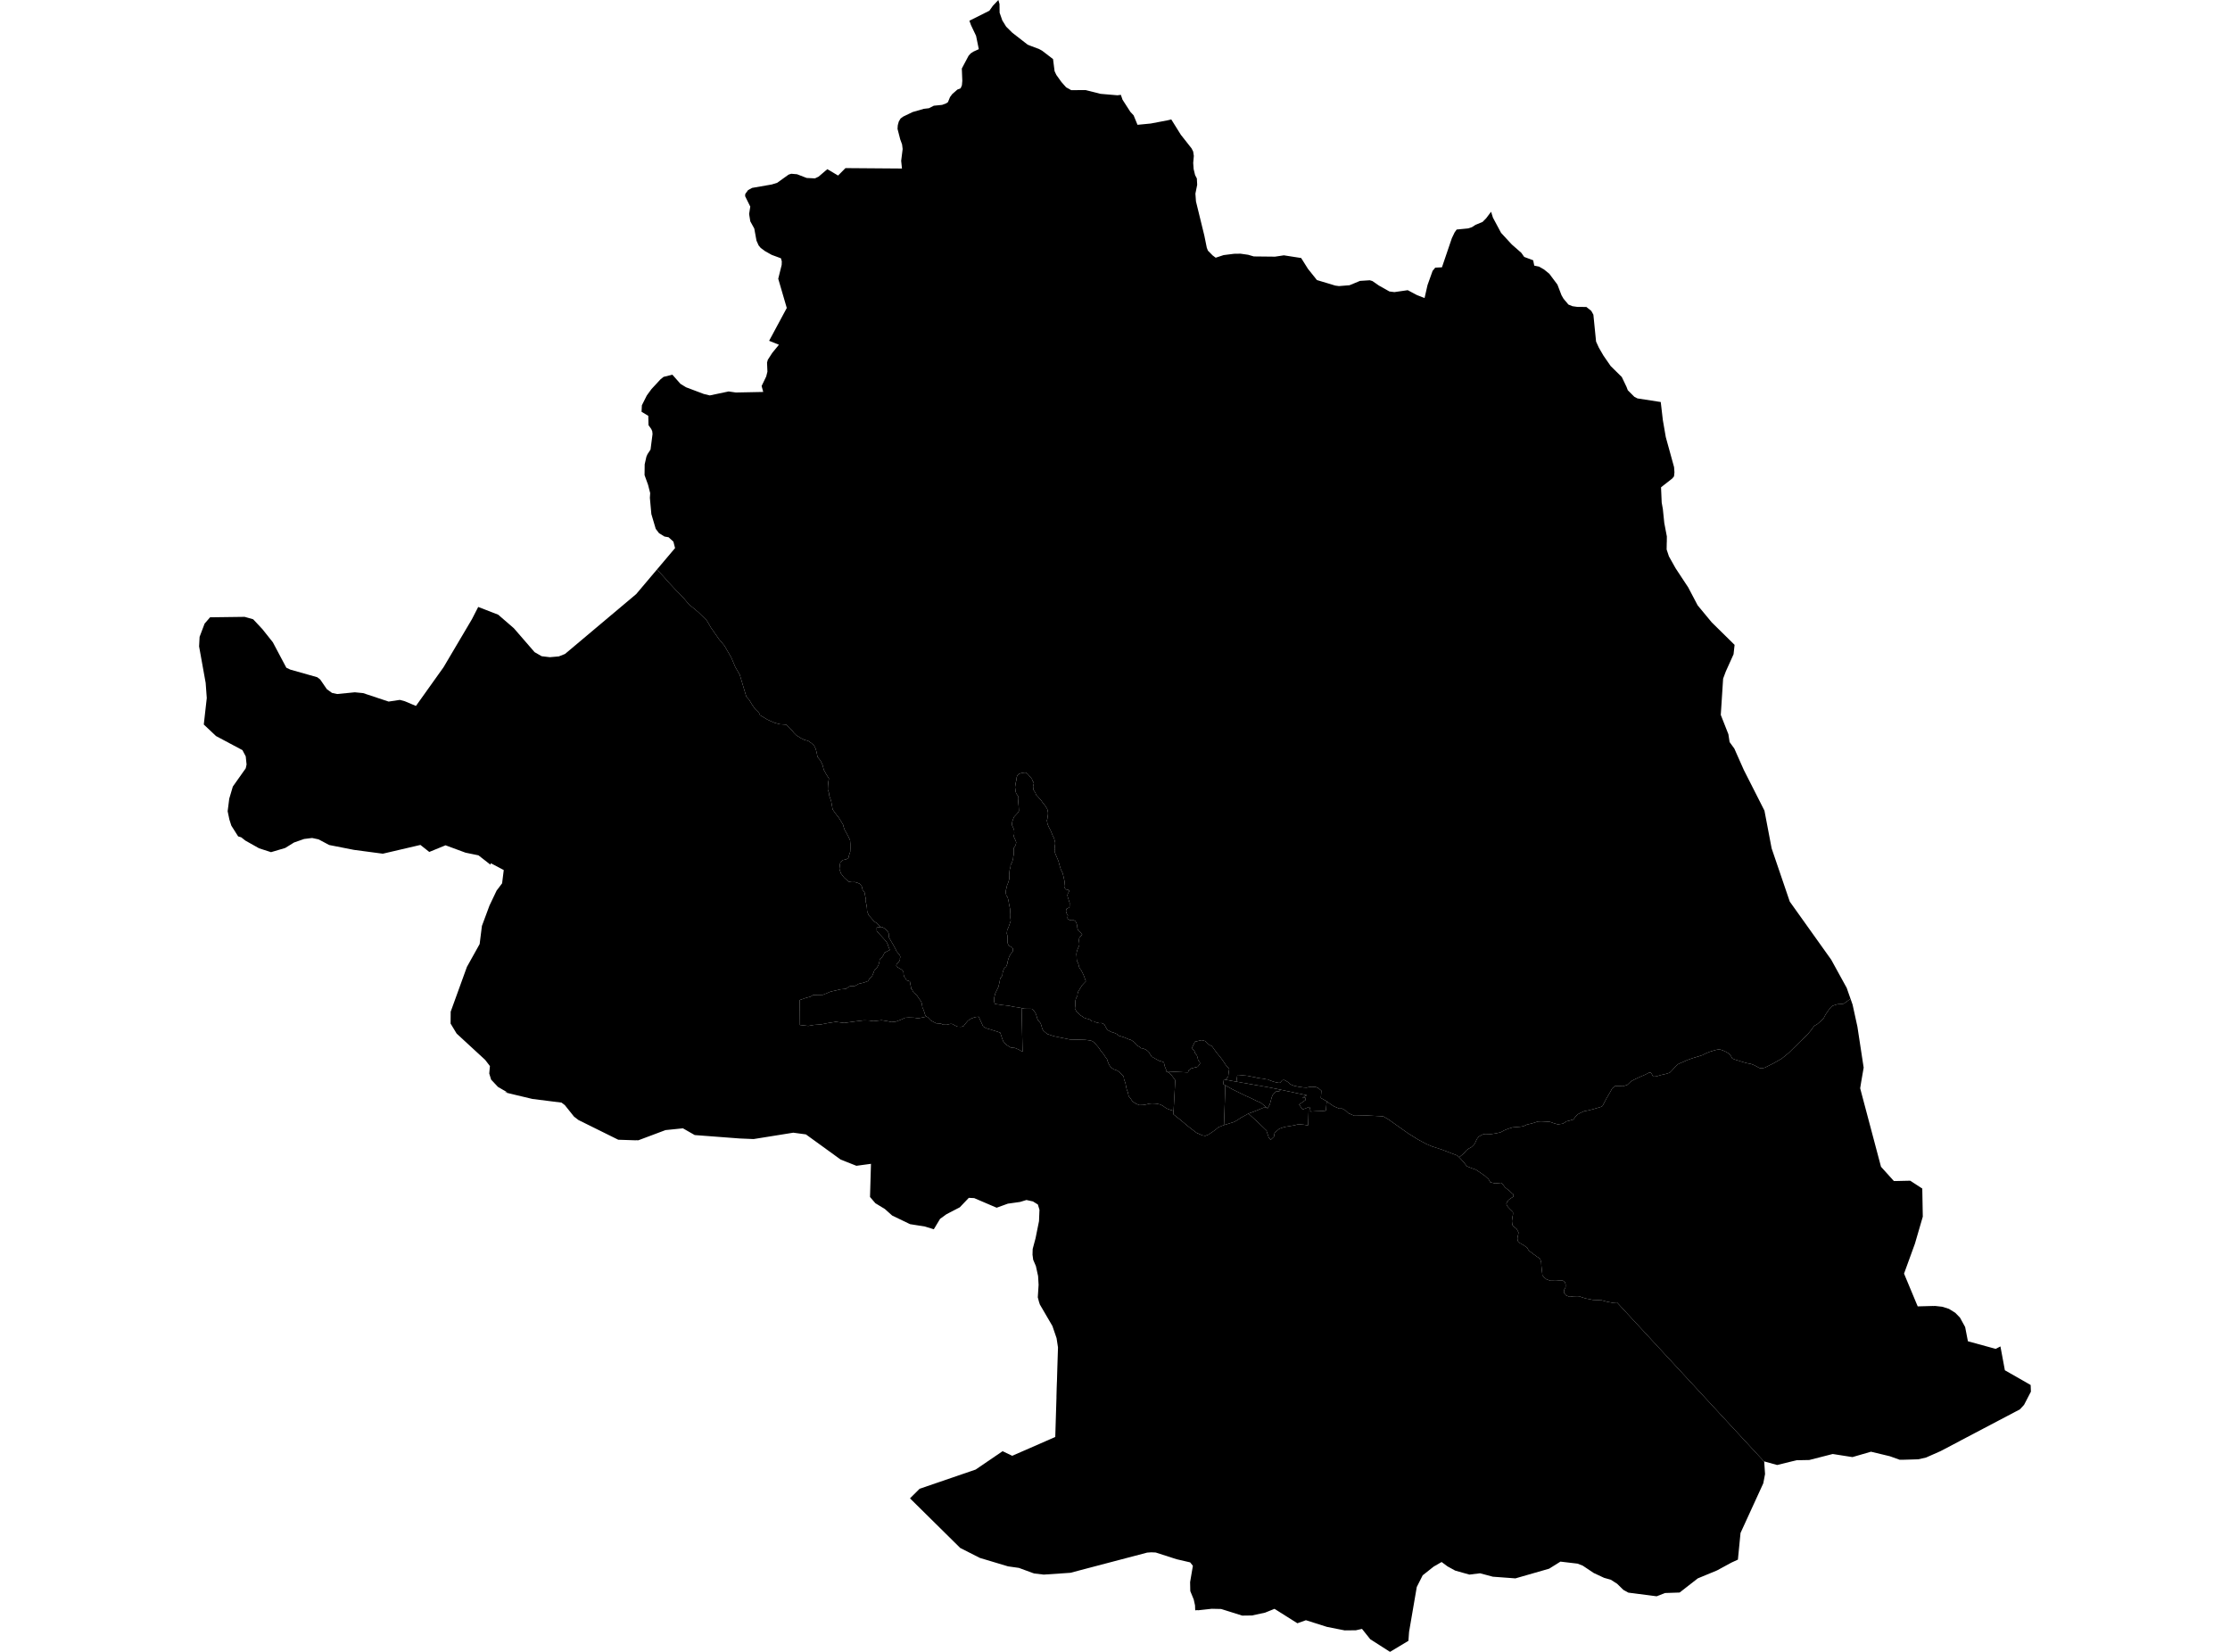 <?xml version='1.0'?>
<svg  baseProfile = 'tiny' width = '540' height = '400' stroke-linecap = 'round' stroke-linejoin = 'round' version='1.1' xmlns='http://www.w3.org/2000/svg'>
<path id='2420201001' title='2420201001'  d='M 299.398 261.927 299.63 260.28 302.092 260.507 304.558 261.017 305.291 261.135 305.9 261.194 306.678 261.367 307.047 261.372 307.456 261.595 308.458 261.954 309.226 262.141 309.791 262.227 310.018 262.132 310.273 261.845 310.501 261.568 311.01 261.517 311.797 261.968 312.057 262.186 312.33 262.468 312.776 262.71 313.449 262.951 314.596 263.178 315.679 263.324 316.402 263.365 317.153 263.183 317.699 263.228 318.504 263.169 319.209 263.465 319.978 264.106 319.846 265.872 321.262 266.677 321.066 268.943 320.206 269.039 318.618 269.093 317.389 269.166 317.376 269.121 317.339 269.011 317.226 268.488 317.089 268.029 315.419 268.666 314.587 267.455 316.134 266.368 316.156 265.886 316.043 265.808 315.378 265.917 315.824 265.563 316.457 265.217 313.786 264.657 310.118 263.874 307.356 263.319 302.829 262.528 299.398 261.927 Z' />
<path id='2420201002' title='2420201002'  d='M 296.818 261.458 298.456 261.763 299.398 261.927 302.829 262.528 307.356 263.319 310.118 263.874 309.8 264.234 308.894 264.339 308.185 265.162 307.952 265.704 307.711 266.618 307.466 267.474 306.947 268.397 306.724 268.211 305.341 267.041 304.34 266.618 302.956 265.927 301.641 265.353 298.411 263.761 296.705 262.814 296.204 262.491 296.363 261.376 296.818 261.458 Z' />
<path id='2420201003' title='2420201003'  d='M 282.536 259.429 287.659 259.684 287.868 259.156 288.437 258.737 289.074 258.564 289.998 258.328 290.375 257.877 290.607 257.495 290.453 257.054 290.262 256.899 290.102 256.603 289.998 256.044 289.798 255.525 289.424 255.102 289.201 254.415 288.564 253.882 289.06 252.877 289.343 252.258 290.976 251.871 291.818 252.09 292.614 252.918 293.46 253.309 294.621 254.924 295.412 255.875 296.086 256.772 296.85 257.914 297.656 258.833 297.519 259.734 297.419 260.626 296.818 261.458 296.363 261.376 296.204 262.491 296.705 262.814 296.673 264.352 296.391 272.433 295.067 272.938 294.593 273.361 293.651 274.062 292.587 274.758 291.854 275.049 291.153 274.927 289.77 274.326 288.009 272.984 286.217 271.491 284.142 269.821 284.187 268.998 284.597 261.577 283.819 260.535 283.141 259.784 282.317 259.415 282.536 259.429 Z' />
<path id='2420201004' title='2420201004'  d='M 296.705 262.814 298.411 263.761 301.641 265.353 302.956 265.927 304.34 266.618 305.341 267.041 306.724 268.211 305.923 268.229 305.022 268.607 303.985 269.039 302.315 269.653 300.563 270.618 299.321 271.428 298.679 271.723 297.665 272.046 297.059 272.238 296.391 272.433 296.673 264.352 296.705 262.814 Z' />
<path id='2420201005' title='2420201005'  d='M 247.381 244.1 246.458 243.927 245.557 243.813 244.255 243.535 242.713 243.372 240.929 243.099 240.738 242.584 240.716 241.715 240.775 241.492 241.007 240.555 241.334 239.877 241.767 238.976 242.058 237.739 242.212 236.888 242.449 236.592 242.713 236.242 242.749 236.014 242.759 235.709 242.9 235.154 243.095 234.626 243.282 234.353 243.646 234.085 243.755 233.78 243.946 233.33 244.014 232.82 244.16 232.292 244.41 231.587 244.811 230.9 245.047 230.65 245.288 230.276 245.293 230.049 245.279 229.717 245.111 229.457 244.861 229.298 244.41 229.052 244.192 228.816 244.046 228.534 243.982 228.147 243.973 227.615 243.987 227.255 243.973 226.8 243.91 226.413 243.796 226.081 243.832 225.726 243.896 225.217 244.224 224.516 244.533 223.62 244.756 222.942 244.651 222.173 244.674 221.436 244.624 220.721 244.592 220.107 244.328 218.828 244.219 218.137 244.019 217.354 243.851 217.067 243.678 216.831 243.568 216.321 243.559 215.784 243.65 215.252 243.791 214.902 243.828 214.469 243.937 214.219 244.155 213.691 244.274 213.286 244.415 212.754 244.369 211.762 244.51 210.556 244.706 209.924 244.688 209.696 244.802 209.269 245.043 208.868 245.211 208.336 245.329 207.935 245.366 207.453 245.457 207.048 245.493 206.639 245.457 206.234 245.484 205.365 245.939 204.668 246.085 203.959 245.853 203.367 245.448 202.489 245.589 202.034 245.602 201.602 245.57 200.965 245.334 200.396 245.024 199.722 245.125 198.963 245.379 198.235 245.57 197.78 246.016 197.311 246.54 196.742 246.731 196.387 246.667 195.209 246.581 194.331 246.503 193.343 246.544 192.811 246.089 192.147 245.962 191.773 245.866 191.15 245.798 190.64 245.875 190.081 245.975 189.462 246.139 188.82 246.18 188.283 246.339 187.783 246.713 187.428 247.113 187.269 247.595 187.146 248.214 187.078 248.442 187.087 248.933 187.496 249.233 187.847 249.42 188.106 249.72 188.425 249.879 188.629 250.011 189.025 250.225 189.344 250.353 189.685 250.257 190.049 250.162 190.413 250.202 190.923 250.303 191.35 250.703 191.924 250.912 192.497 251.185 192.756 251.672 193.311 252.136 193.83 252.482 194.349 252.864 194.786 253.292 195.418 253.56 195.85 253.665 196.137 253.783 196.788 253.765 197.325 253.665 197.83 253.624 198.28 253.501 198.667 253.67 199.577 253.984 200.291 254.407 201.097 254.693 201.793 254.953 202.453 255.221 202.912 255.349 203.394 255.499 203.936 255.512 204.414 255.381 205.06 255.476 205.515 255.349 206.047 255.526 206.67 255.735 207.157 256.309 208.513 256.536 209.396 256.864 210.479 257.342 211.48 257.565 212.417 257.81 213.555 257.687 214.679 258.006 215.352 258.534 215.452 258.898 215.575 258.829 215.971 258.593 216.358 258.465 216.776 258.588 217.313 258.693 217.573 258.793 217.941 258.87 218.196 259.025 218.655 259.011 219.047 258.998 219.529 258.848 219.802 258.593 219.907 258.247 220.093 258.12 220.657 258.352 221.326 258.593 221.645 258.493 222.145 258.538 222.487 259.089 222.842 259.653 222.86 260.072 222.846 260.458 223.11 260.722 223.683 260.845 224.252 260.886 224.703 260.986 225.044 261.145 225.362 261.5 225.681 261.746 225.917 262.069 226.322 261.696 226.664 261.341 227.128 261.268 227.747 261.337 228.283 261.373 228.793 261.223 229.212 261.073 229.544 260.859 230.049 260.7 230.69 260.654 231.114 260.7 231.509 260.713 232.015 260.75 232.551 260.854 232.838 261.068 233.211 261.218 233.725 261.241 233.921 261.346 234.262 261.582 234.667 261.855 235.013 262.037 235.386 262.092 235.5 262.251 235.814 262.406 236.16 262.511 236.415 262.943 237.62 262.401 238.189 262.01 238.617 261.637 239.222 261.118 240.055 260.923 240.692 260.909 241.101 260.536 241.82 260.399 242.375 260.386 242.93 260.363 243.604 260.286 244.186 260.7 244.987 261.323 245.565 261.692 245.897 262.119 246.147 262.46 246.42 263.157 246.68 263.443 246.716 263.88 246.875 264.39 247.303 264.886 247.317 265.318 247.535 265.691 247.635 266.242 247.772 266.651 247.726 267.115 247.858 267.456 248.104 267.648 248.518 268.034 249.205 268.094 249.237 268.262 249.446 268.608 249.633 269.095 249.883 269.24 249.947 269.472 249.983 269.904 250.142 270.505 250.424 270.646 250.606 270.905 250.788 272.148 251.166 273.185 251.607 273.963 251.867 274.705 252.39 275.042 252.836 275.378 253.2 275.924 253.482 276.265 253.814 276.702 253.855 277.421 254.142 277.935 254.51 278.304 254.902 278.413 255.143 278.691 255.561 278.882 255.889 279.428 256.171 279.86 256.417 280.374 256.699 280.747 256.885 281.357 257.049 281.817 257.24 282.076 258.287 282.536 259.429 282.317 259.415 283.141 259.784 283.819 260.535 284.597 261.577 284.187 268.998 283.295 268.72 282.599 268.461 282.144 268.183 281.571 267.756 280.911 267.442 280.069 267.264 279.66 267.223 278.9 267.201 278.227 267.269 277.64 267.424 276.757 267.574 275.879 267.601 275.073 267.255 274.241 266.727 273.74 265.949 273.399 265.558 273.267 265.23 273.112 264.493 272.871 263.902 272.689 263.16 272.539 262.336 272.166 261.24 272.098 260.607 271.87 260.421 271.556 260.089 271.219 259.757 270.846 259.452 270.532 259.238 270.3 259.142 269.722 258.947 269.035 258.487 268.731 258.064 268.453 257.559 268.235 257.022 268.075 256.49 267.629 255.889 267.352 255.439 266.983 254.961 266.56 254.478 266.201 253.878 265.891 253.487 265.382 252.913 265.077 252.522 264.563 252.153 264.185 251.999 263.516 251.889 262.82 251.808 261.327 251.757 259.112 251.717 257.601 251.407 255.217 250.92 253.611 250.388 253.497 250.27 253.269 250.115 252.614 249.537 252.368 249.064 252.159 248.263 251.968 247.762 251.718 247.462 251.322 247.007 251.135 246.507 250.976 245.915 250.762 245.351 250.398 244.782 249.834 244.295 249.192 244.277 248.109 244.273 247.381 244.1 Z' />
<path id='2420201006' title='2420201006'  d='M 310.118 263.874 313.786 264.657 316.457 265.217 315.824 265.563 315.378 265.917 316.043 265.808 316.156 265.886 316.134 266.368 314.587 267.455 315.419 268.666 317.089 268.029 317.226 268.488 317.339 269.011 317.376 269.121 316.875 269.125 316.816 271.014 316.761 272.16 316.73 272.515 316.347 272.447 315.628 272.338 314.891 272.278 314.218 272.292 313.331 272.511 312.02 272.733 311.083 272.888 310.264 273.152 309.754 273.352 309.317 273.725 308.667 274.285 308.48 275.286 307.684 276.014 307.22 275.459 307.133 275.127 306.688 273.889 306.788 273.857 305.159 272.274 302.315 269.653 303.985 269.039 305.022 268.607 305.923 268.229 306.724 268.211 306.947 268.397 307.466 267.474 307.711 266.618 307.952 265.704 308.185 265.162 308.894 264.339 309.8 264.234 310.118 263.874 Z' />
<path id='2420202001' title='2420202001'  d='M 213.247 224.484 212.3 224.598 212.314 225.458 212.787 225.999 213.729 227.009 214.593 227.974 214.939 228.593 215.121 229.171 215.462 230.035 214.184 230.69 213.92 231.291 213.538 231.851 213.037 232.242 212.933 232.975 212.705 233.739 212.364 234.299 211.736 234.931 211.513 235.577 211.208 236.301 210.535 237.015 210.193 237.575 209.165 237.948 207.937 238.239 207.031 238.74 206.417 238.799 205.894 238.785 205.561 238.935 204.856 239.445 203.514 239.568 202.49 239.818 201.18 240.105 199.25 240.901 197.462 240.924 196.812 240.987 196.27 241.338 195.082 241.665 193.649 242.152 193.704 248.136 193.704 248.204 195.729 248.431 197.116 248.186 198.741 248.076 200.538 247.722 202.09 247.485 202.294 247.417 204.397 247.703 207.331 247.303 209.206 247.08 210.462 247.116 211.472 247.271 212.368 247.176 213.469 247.048 214.803 247.253 215.854 247.489 216.991 247.362 218.183 246.912 219.171 246.452 219.981 246.402 220.026 246.397 221.364 246.438 222.333 246.593 224.376 246.174 224.449 246.22 224.59 246.275 224.69 246.352 225.427 247.13 226.678 247.785 227.825 247.863 228.353 248.126 229.213 248.154 230.123 247.935 230.573 247.949 231.383 248.386 231.911 248.609 232.812 248.636 233.353 248.45 233.695 247.967 234.377 247.162 235.173 246.652 235.965 246.347 236.502 246.238 236.998 246.215 237.303 246.884 237.767 247.885 238.072 248.554 238.8 248.991 239.778 249.269 241.525 249.819 242.217 250.069 242.59 251.234 242.931 252.153 243.687 253 244.733 253.65 245.798 253.769 246.69 254.164 247.618 254.692 247.381 244.1 248.109 244.273 249.192 244.277 249.834 244.295 250.398 244.782 250.762 245.351 250.976 245.915 251.135 246.507 251.322 247.007 251.718 247.462 251.968 247.762 252.159 248.263 252.368 249.064 252.614 249.537 253.269 250.115 253.497 250.27 253.611 250.388 255.217 250.92 257.601 251.407 259.112 251.717 261.327 251.757 262.82 251.808 263.516 251.889 264.185 251.999 264.563 252.153 265.077 252.522 265.382 252.913 265.891 253.487 266.201 253.878 266.56 254.478 266.983 254.961 267.352 255.439 267.629 255.889 268.075 256.49 268.235 257.022 268.453 257.559 268.731 258.064 269.035 258.487 269.722 258.947 270.3 259.142 270.532 259.238 270.846 259.452 271.219 259.757 271.556 260.089 271.87 260.421 272.098 260.607 272.166 261.24 272.539 262.336 272.689 263.16 272.871 263.902 273.112 264.493 273.267 265.23 273.399 265.558 273.74 265.949 274.241 266.727 275.073 267.255 275.879 267.601 276.757 267.574 277.64 267.424 278.227 267.269 278.9 267.201 279.66 267.223 280.069 267.264 280.911 267.442 281.571 267.756 282.144 268.183 282.599 268.461 283.295 268.72 284.187 268.998 284.142 269.821 286.217 271.491 288.009 272.984 289.77 274.326 291.153 274.927 291.854 275.049 292.587 274.758 293.651 274.062 294.593 273.361 295.067 272.938 296.391 272.433 297.059 272.238 297.665 272.046 298.679 271.723 299.321 271.428 300.563 270.618 302.315 269.653 305.159 272.274 306.788 273.857 306.688 273.889 307.133 275.127 307.22 275.459 307.684 276.014 308.48 275.286 308.667 274.285 309.317 273.725 309.754 273.352 310.264 273.152 311.083 272.888 312.02 272.733 313.331 272.511 314.218 272.292 314.891 272.278 315.628 272.338 316.347 272.447 316.73 272.515 316.761 272.16 316.816 271.014 316.875 269.125 317.376 269.121 317.389 269.166 318.618 269.093 320.206 269.039 321.066 268.943 321.262 266.677 322.135 267.328 323.018 267.906 324.296 268.447 324.97 268.434 325.693 268.798 326.521 269.567 327.977 270.181 330.921 270.117 333.856 270.267 334.957 270.326 336.195 271.05 340.995 274.449 343.389 275.946 345.454 277.042 346.719 277.584 349.058 278.344 352.885 279.809 353.331 280.237 353.622 280.519 354.409 281.388 355.214 282.416 356.357 282.871 357.421 283.249 358.6 284.05 359.551 284.714 360.47 285.56 360.879 286.284 362.026 286.561 362.945 286.484 363.5 286.425 363.982 286.889 364.433 287.508 364.842 287.835 365.511 288.359 366.071 288.905 366.48 289.232 366.49 289.76 365.816 290.188 365.329 290.543 364.929 291.07 364.77 291.498 364.924 291.962 365.197 292.308 365.661 292.804 366.057 293.177 366.312 293.423 366.38 293.669 366.362 294.101 366.221 294.842 366.121 295.68 366.176 296.258 366.258 296.672 366.603 297.09 367.259 297.568 367.532 298.082 367.691 298.355 367.677 298.687 367.618 299.024 367.513 299.429 367.45 299.838 367.486 300.271 367.573 300.539 368.037 301.012 368.956 301.522 369.493 301.9 369.843 302.177 370.093 302.664 370.439 303.014 370.862 303.315 371.258 303.642 371.681 303.92 372.1 304.248 372.596 304.552 372.969 304.875 373.206 305.654 373.251 306.523 373.342 307.414 373.456 308.334 373.488 308.789 373.856 309.257 374.443 309.758 375.412 310.126 376.777 310.149 377.569 310.099 378.456 310.104 378.971 310.508 379.121 311.064 379.098 311.737 378.77 312.329 378.698 313.047 379.253 313.694 380.104 314.03 381.091 313.894 381.905 313.876 382.456 313.894 382.884 314.076 383.976 314.422 385.714 314.767 387.843 314.863 389.172 315.218 390.414 315.45 391.542 315.368 427.12 353.853 427.202 353.876 427.411 356.947 426.983 359.186 421.473 371.207 420.836 377.664 419.28 378.378 415.776 380.28 411.122 382.205 406.726 385.631 403.173 385.749 401.171 386.541 400.725 386.486 394.314 385.658 393.103 384.989 391.583 383.501 390.059 382.528 388.444 382.077 385.928 380.903 383.266 379.124 382.024 378.637 377.869 378.146 377.769 378.205 375.13 379.857 366.958 382.205 366.494 382.168 361.503 381.8 358.409 380.971 357.99 381.021 355.81 381.29 355.638 381.24 352.371 380.316 350.514 379.297 349.09 378.241 348.753 378.437 347.174 379.347 344.508 381.458 343.075 384.293 341.209 395.159 341.054 397.325 336.595 400 336.309 399.818 331.809 396.938 329.811 394.435 329.306 394.549 328.323 394.772 325.634 394.799 325.625 394.799 321.353 393.957 316.229 392.333 315.942 392.438 314.163 393.07 313.949 392.938 308.626 389.58 308.262 389.726 306.333 390.504 303.175 391.186 300.804 391.218 300.791 391.214 297.469 390.172 295.699 389.617 293.447 389.567 293.315 389.58 290.02 389.94 290.016 389.881 289.424 389.944 289.379 388.738 289.065 387.319 288.232 385.29 288.187 383.11 288.86 379.156 288.196 378.328 284.902 377.563 279.856 375.939 278.777 375.894 277.785 375.962 259.193 380.853 252.746 381.29 252.55 381.267 250.444 381.021 250.025 380.88 246.731 379.666 244.087 379.292 237.267 377.245 232.521 374.838 226.519 368.909 220.358 362.826 222.679 360.51 236.256 355.855 242.531 351.578 242.781 351.405 245.102 352.52 249.411 350.645 255.535 347.96 255.74 341.181 255.826 338.401 255.822 338.223 255.876 336.194 255.922 334.842 255.945 334.424 256.036 331.225 256.195 326.279 255.849 324.027 254.844 321.092 251.809 315.891 251.604 315.268 251.304 314.149 251.499 311.123 251.376 309.002 250.844 306.582 250.189 305.057 250.025 303.815 250.066 302.441 250.758 299.857 251.599 295.693 251.709 292.945 251.322 291.671 250.125 290.925 249.424 290.775 248.56 290.579 247.004 291.052 244.055 291.466 241.343 292.449 241.075 292.335 235.911 290.124 234.6 290.06 234.568 290.092 232.416 292.349 229.181 294.028 227.643 295.143 226.123 297.668 225.623 297.513 223.957 296.999 220.372 296.43 216.036 294.342 214.275 292.763 211.982 291.366 211.354 290.643 210.849 290.051 210.676 289.851 210.744 287.471 210.908 281.82 210.521 281.875 210.307 281.902 207.386 282.298 207.24 282.243 203.564 280.787 195.151 274.695 192.107 274.281 191.815 274.326 182.492 275.823 182.046 275.805 179.121 275.682 168.228 274.854 165.37 273.22 164.856 273.275 161.152 273.653 154.568 276.123 154.031 276.105 153.972 276.128 149.713 275.987 140.081 271.218 138.998 270.386 136.768 267.596 135.972 266.996 128.933 266.113 122.258 264.521 122.854 264.511 120.584 263.196 118.927 261.436 118.472 259.948 118.636 258.155 117.489 256.653 110.578 250.283 109.113 247.858 109.135 244.978 113.067 234.13 116.147 228.602 116.698 224.211 118.536 219.265 120.251 215.661 121.585 213.896 121.985 210.684 118.85 209.023 118.786 209.31 118.768 209.382 118.431 209.123 115.865 207.121 112.73 206.475 107.884 204.687 107.598 204.805 103.953 206.297 103.753 206.143 101.805 204.6 101.337 204.709 92.705 206.721 92.341 206.675 85.721 205.797 79.714 204.618 77.144 203.253 75.588 202.921 75.187 202.967 73.636 203.158 71.197 204.013 69.072 205.333 65.632 206.352 65.354 206.261 62.743 205.419 59.416 203.549 58.415 202.757 57.669 202.53 56.022 199.936 55.544 198.448 55.126 196.437 55.512 193.402 56.382 190.463 59.507 186.045 59.708 185.121 59.507 183.16 58.711 181.645 52.314 178.237 49.347 175.439 50.071 169.027 49.802 165.365 48.21 156.524 48.332 154.217 49.547 151.004 50.871 149.48 59.244 149.371 61.305 149.958 63.543 152.351 64.376 153.398 66.069 155.527 69.336 161.688 70.305 162.148 76.816 163.986 77.53 164.532 79.15 166.889 80.397 167.79 81.653 168.058 85.916 167.64 87.923 167.835 94.106 169.887 96.823 169.478 98.024 169.805 100.722 170.943 107.406 161.57 114.282 149.935 115.801 146.973 120.634 148.843 124.428 152.124 129.456 157.921 131.163 158.903 133.151 159.14 135.321 158.949 136.823 158.353 154.059 143.856 158.604 138.473 159.082 137.909 160.747 139.688 162.103 141.226 163.719 142.946 165.42 144.671 166.772 146.3 169.083 148.22 171.126 150.217 172.123 151.924 174.056 154.713 175.408 156.337 177.073 159.204 178.056 161.524 179.139 163.403 180.727 168.691 181.446 169.505 182.115 170.629 182.87 171.707 183.766 172.572 184.053 173.195 185.086 173.8 185.859 174.265 186.81 174.688 187.547 175.02 188.853 175.37 190.35 175.47 191.256 176.303 191.765 176.845 192.271 177.477 192.867 178.068 193.986 178.765 194.718 179.138 195.674 179.388 196.493 179.943 197.13 180.535 197.544 181.381 197.776 182.314 197.967 183.287 198.682 184.188 199.178 185.217 199.492 186.413 200.028 187.401 200.72 188.497 200.556 189.548 200.488 190.386 200.461 191.218 200.702 191.887 200.847 192.815 201.252 193.926 201.439 194.945 201.626 196.005 202.258 196.906 203.141 198.034 204.164 199.713 204.278 200.205 204.519 200.915 205.02 201.811 205.434 202.571 205.843 203.463 205.907 204.3 205.916 205.355 205.889 206.238 205.552 207.239 205.448 207.762 204.911 208.099 204.16 208.249 203.487 208.8 203.382 209.414 203.264 210.42 203.623 211.489 204.424 212.526 205.257 213.277 205.511 213.505 206.253 213.614 206.999 213.596 207.695 213.791 208.296 214.078 208.715 214.706 208.869 215.457 209.333 216.044 209.52 217.017 209.675 217.768 209.656 218.387 209.807 219.092 209.92 219.757 209.98 220.685 210.384 221.663 210.767 222.073 211.654 223.11 212.3 223.529 213.247 224.484 Z' />
<path id='2420202002' title='2420202002'  d='M 491.79 336.986 490.13 340.184 489.124 341.276 475.051 348.679 472.471 350.049 469.891 351.4 466.392 352.943 464.513 353.37 462.365 353.434 460.618 353.484 460.581 353.471 460.022 353.484 457.619 352.624 453.388 351.61 453.069 351.532 449.925 352.442 448.783 352.774 448.569 352.834 447.577 352.679 444.155 352.142 443.796 352.087 438.117 353.539 435.032 353.598 431.502 354.463 430.655 354.672 430.332 354.749 427.297 353.903 427.202 353.876 427.12 353.853 391.542 315.368 390.414 315.45 389.172 315.218 387.843 314.863 385.714 314.767 383.976 314.422 382.884 314.076 382.456 313.894 381.905 313.876 381.091 313.894 380.104 314.03 379.253 313.694 378.698 313.047 378.77 312.329 379.098 311.737 379.121 311.064 378.971 310.508 378.456 310.104 377.569 310.099 376.777 310.149 375.412 310.126 374.443 309.758 373.856 309.257 373.488 308.789 373.456 308.334 373.342 307.414 373.251 306.523 373.206 305.654 372.969 304.875 372.596 304.552 372.1 304.248 371.681 303.92 371.258 303.642 370.862 303.315 370.439 303.014 370.093 302.664 369.843 302.177 369.493 301.9 368.956 301.522 368.037 301.012 367.573 300.539 367.486 300.271 367.45 299.838 367.513 299.429 367.618 299.024 367.677 298.687 367.691 298.355 367.532 298.082 367.259 297.568 366.603 297.09 366.258 296.672 366.176 296.258 366.121 295.68 366.221 294.842 366.362 294.101 366.38 293.669 366.312 293.423 366.057 293.177 365.661 292.804 365.197 292.308 364.924 291.962 364.77 291.498 364.929 291.07 365.329 290.543 365.816 290.188 366.49 289.76 366.48 289.232 366.071 288.905 365.511 288.359 364.842 287.835 364.433 287.508 363.982 286.889 363.5 286.425 362.945 286.484 362.026 286.561 360.879 286.284 360.47 285.56 359.551 284.714 358.6 284.05 357.421 283.249 356.357 282.871 355.214 282.416 354.409 281.388 353.622 280.519 353.331 280.237 354.496 279.277 355.151 278.498 355.638 278.144 356.275 277.793 356.83 277.293 357.194 276.806 357.403 276.292 357.703 275.714 358.086 275.227 358.595 274.94 358.968 274.736 359.619 274.585 361.048 274.631 362.417 274.412 363.373 274.185 364.296 273.694 365.261 273.311 366.267 272.997 367.222 272.92 368.109 272.843 368.892 272.715 369.725 272.329 371.012 272.024 372.409 271.569 373.233 271.532 374.548 271.596 375.349 271.664 376.14 271.951 376.805 272.147 377.232 272.269 378.47 272.092 379.33 271.532 380.267 271.305 380.595 271.164 380.986 271.109 381.441 270.477 381.955 269.885 382.815 269.435 383.625 269.071 384.54 268.902 385.696 268.616 386.833 268.283 387.725 268.01 388.057 267.806 389.026 265.949 389.804 264.625 390.4 263.56 391.024 263.019 391.847 262.96 393.012 263.037 394.04 262.71 394.832 261.968 395.224 261.69 396.525 261.031 398.372 260.234 399.378 259.702 399.714 259.738 399.974 260.061 400.183 260.475 400.356 260.708 401.034 260.662 402.144 260.334 403.345 260.061 404.324 259.752 404.952 259.12 405.625 258.373 406.298 257.718 407.008 257.381 407.714 257.09 408.542 256.703 409.825 256.253 411.622 255.702 412.177 255.53 413.101 255.065 414.043 254.679 414.885 254.419 415.631 254.219 416.318 254.087 417.105 254.324 418.02 254.733 418.634 255.115 419.107 255.643 419.466 256.303 420.104 256.571 420.927 256.826 422.26 257.231 423.125 257.468 423.989 257.627 424.758 257.918 425.541 258.328 426.041 258.61 426.665 258.705 427.388 258.519 429.413 257.504 431.456 256.335 433.13 254.965 434.582 253.546 435.911 252.222 437.635 250.565 438.582 249.437 439.296 248.436 440.069 247.985 440.77 247.38 441.63 246.516 442.04 245.71 442.495 245.023 442.831 244.559 443.232 244.022 443.623 243.636 444.005 243.476 444.506 243.303 445.02 243.167 445.666 243.13 446.18 243.09 446.485 243.026 448.114 241.861 448.605 243.258 449.779 248.618 451.29 258.528 450.671 262.109 450.448 263.524 450.912 265.294 454.443 278.589 455.49 282.534 458.343 285.692 458.611 285.988 459.198 285.974 459.207 285.983 462.561 285.906 465.486 287.808 465.609 294.615 463.703 301.158 461.068 308.406 463.903 315.209 464.381 316.342 464.968 316.324 468.016 316.242 468.112 316.251 468.612 316.237 468.899 316.269 470.319 316.428 471.943 316.942 473.481 317.898 474.614 319.063 475.865 321.338 476.288 323.517 476.534 324.787 482.881 326.525 483.268 326.63 483.869 326.316 484.114 326.188 484.41 326.033 485.484 331.808 486.703 332.504 491.727 335.379 491.79 336.986 Z' />
<path id='2420203001' title='2420203001'  d='M 332.387 68.092 333.906 69.148 336.459 70.581 337.656 70.731 340.886 70.267 343.111 71.45 344.963 72.174 345.673 69.043 346.906 65.594 347.547 64.812 349.172 64.73 351.57 57.673 352.23 56.294 352.735 55.58 355.483 55.311 356.42 55.015 357.307 54.442 359.005 53.741 359.883 52.85 361.07 51.271 361.521 52.708 363.491 56.389 366.076 59.192 368.396 61.226 369.088 62.214 371.258 63.024 371.527 64.325 372.687 64.561 373.884 65.249 375.171 66.291 377.137 68.92 378.129 71.505 378.616 72.342 379.799 73.748 380.768 74.144 381.983 74.317 384.144 74.331 385.332 75.282 385.841 76.196 386.492 82.712 387.161 84.177 388.285 86.12 390.027 88.636 392.726 91.298 393.872 93.696 394.177 94.501 395.765 96.089 396.516 96.476 402.153 97.35 402.167 97.459 402.663 101.727 403.377 105.854 403.882 107.683 405.379 113.111 405.47 114.381 405.366 115.359 404.933 115.873 402.799 117.547 402.222 118.007 402.385 121.715 402.663 123.258 403.013 126.661 403.191 127.585 403.3 128.163 403.632 129.896 403.623 131.23 403.609 131.348 403.578 133.059 404.137 134.729 405.752 137.609 408.806 142.241 411.09 146.582 414.498 150.704 419.667 155.791 420.035 156.151 419.785 158.426 419.771 158.462 417.906 162.594 417.26 164.327 416.691 173.113 418.534 177.791 418.825 179.688 419.976 181.272 420.713 182.942 422.274 186.45 427.265 196.292 429.004 205.424 433.399 218.323 443.436 232.397 446.781 238.485 447.181 239.204 447.582 240.359 448.114 241.861 446.485 243.026 446.18 243.09 445.666 243.13 445.02 243.167 444.506 243.303 444.005 243.476 443.623 243.636 443.232 244.022 442.831 244.559 442.495 245.023 442.04 245.71 441.63 246.516 440.77 247.38 440.069 247.985 439.296 248.436 438.582 249.437 437.635 250.565 435.911 252.222 434.582 253.546 433.13 254.965 431.456 256.335 429.413 257.504 427.388 258.519 426.665 258.705 426.041 258.61 425.541 258.328 424.758 257.918 423.989 257.627 423.125 257.468 422.26 257.231 420.927 256.826 420.104 256.571 419.466 256.303 419.107 255.643 418.634 255.115 418.02 254.733 417.105 254.324 416.318 254.087 415.631 254.219 414.885 254.419 414.043 254.679 413.101 255.065 412.177 255.53 411.622 255.702 409.825 256.253 408.542 256.703 407.714 257.09 407.008 257.381 406.298 257.718 405.625 258.373 404.952 259.12 404.324 259.752 403.345 260.061 402.144 260.334 401.034 260.662 400.356 260.708 400.183 260.475 399.974 260.061 399.714 259.738 399.378 259.702 398.372 260.234 396.525 261.031 395.224 261.69 394.832 261.968 394.04 262.71 393.012 263.037 391.847 262.96 391.024 263.019 390.4 263.56 389.804 264.625 389.026 265.949 388.057 267.806 387.725 268.01 386.833 268.283 385.696 268.616 384.54 268.902 383.625 269.071 382.815 269.435 381.955 269.885 381.441 270.477 380.986 271.109 380.595 271.164 380.267 271.305 379.33 271.532 378.47 272.092 377.232 272.269 376.805 272.147 376.14 271.951 375.349 271.664 374.548 271.596 373.233 271.532 372.409 271.569 371.012 272.024 369.725 272.329 368.892 272.715 368.109 272.843 367.222 272.92 366.267 272.997 365.261 273.311 364.296 273.694 363.373 274.185 362.417 274.412 361.048 274.631 359.619 274.585 358.968 274.736 358.595 274.94 358.086 275.227 357.703 275.714 357.403 276.292 357.194 276.806 356.83 277.293 356.275 277.793 355.638 278.144 355.151 278.498 354.496 279.277 353.331 280.237 352.885 279.809 349.058 278.344 346.719 277.584 345.454 277.042 343.389 275.946 340.995 274.449 336.195 271.05 334.957 270.326 333.856 270.267 330.921 270.117 327.977 270.181 326.521 269.567 325.693 268.798 324.97 268.434 324.296 268.447 323.018 267.906 322.135 267.328 321.262 266.677 319.846 265.872 319.978 264.106 319.209 263.465 318.504 263.169 317.699 263.228 317.153 263.183 316.402 263.365 315.679 263.324 314.596 263.178 313.449 262.951 312.776 262.71 312.33 262.468 312.057 262.186 311.797 261.968 311.01 261.517 310.501 261.568 310.273 261.845 310.018 262.132 309.791 262.227 309.226 262.141 308.458 261.954 307.456 261.595 307.047 261.372 306.678 261.367 305.9 261.194 305.291 261.135 304.558 261.017 302.092 260.507 299.63 260.28 299.398 261.927 298.456 261.763 296.818 261.458 297.419 260.626 297.519 259.734 297.656 258.833 296.85 257.914 296.086 256.772 295.412 255.875 294.621 254.924 293.46 253.309 292.614 252.918 291.818 252.09 290.976 251.871 289.343 252.258 289.06 252.877 288.564 253.882 289.201 254.415 289.424 255.102 289.798 255.525 289.998 256.044 290.102 256.603 290.262 256.899 290.453 257.054 290.607 257.495 290.375 257.877 289.998 258.328 289.074 258.564 288.437 258.737 287.868 259.156 287.659 259.684 282.536 259.429 282.076 258.287 281.817 257.24 281.357 257.049 280.747 256.885 280.374 256.699 279.86 256.417 279.428 256.171 278.882 255.889 278.691 255.561 278.413 255.143 278.304 254.902 277.935 254.51 277.421 254.142 276.702 253.855 276.265 253.814 275.924 253.482 275.378 253.2 275.042 252.836 274.705 252.39 273.963 251.867 273.185 251.607 272.148 251.166 270.905 250.788 270.646 250.606 270.505 250.424 269.904 250.142 269.472 249.983 269.24 249.947 269.095 249.883 268.608 249.633 268.262 249.446 268.094 249.237 268.034 249.205 267.648 248.518 267.456 248.104 267.115 247.858 266.651 247.726 266.242 247.772 265.691 247.635 265.318 247.535 264.886 247.317 264.39 247.303 263.88 246.875 263.443 246.716 263.157 246.68 262.46 246.42 262.119 246.147 261.692 245.897 261.323 245.565 260.7 244.987 260.286 244.186 260.363 243.604 260.386 242.93 260.399 242.375 260.536 241.82 260.909 241.101 260.923 240.692 261.118 240.055 261.637 239.222 262.01 238.617 262.401 238.189 262.943 237.62 262.511 236.415 262.406 236.16 262.251 235.814 262.092 235.5 262.037 235.386 261.855 235.013 261.582 234.667 261.346 234.262 261.241 233.921 261.218 233.725 261.068 233.211 260.854 232.838 260.75 232.551 260.713 232.015 260.7 231.509 260.654 231.114 260.7 230.69 260.859 230.049 261.073 229.544 261.223 229.212 261.373 228.793 261.337 228.283 261.268 227.747 261.341 227.128 261.696 226.664 262.069 226.322 261.746 225.917 261.5 225.681 261.145 225.362 260.986 225.044 260.886 224.703 260.845 224.252 260.722 223.683 260.458 223.11 260.072 222.846 259.653 222.86 259.089 222.842 258.538 222.487 258.493 222.145 258.593 221.645 258.352 221.326 258.12 220.657 258.247 220.093 258.593 219.907 258.848 219.802 258.998 219.529 259.011 219.047 259.025 218.655 258.87 218.196 258.793 217.941 258.693 217.573 258.588 217.313 258.465 216.776 258.593 216.358 258.829 215.971 258.898 215.575 258.534 215.452 258.006 215.352 257.687 214.679 257.81 213.555 257.565 212.417 257.342 211.48 256.864 210.479 256.536 209.396 256.309 208.513 255.735 207.157 255.526 206.67 255.349 206.047 255.476 205.515 255.381 205.06 255.512 204.414 255.499 203.936 255.349 203.394 255.221 202.912 254.953 202.453 254.693 201.793 254.407 201.097 253.984 200.291 253.67 199.577 253.501 198.667 253.624 198.28 253.665 197.83 253.765 197.325 253.783 196.788 253.665 196.137 253.56 195.85 253.292 195.418 252.864 194.786 252.482 194.349 252.136 193.83 251.672 193.311 251.185 192.756 250.912 192.497 250.703 191.924 250.303 191.35 250.202 190.923 250.162 190.413 250.257 190.049 250.353 189.685 250.225 189.344 250.011 189.025 249.879 188.629 249.72 188.425 249.42 188.106 249.233 187.847 248.933 187.496 248.442 187.087 248.214 187.078 247.595 187.146 247.113 187.269 246.713 187.428 246.339 187.783 246.18 188.283 246.139 188.82 245.975 189.462 245.875 190.081 245.798 190.64 245.866 191.15 245.962 191.773 246.089 192.147 246.544 192.811 246.503 193.343 246.581 194.331 246.667 195.209 246.731 196.387 246.54 196.742 246.016 197.311 245.57 197.78 245.379 198.235 245.125 198.963 245.024 199.722 245.334 200.396 245.57 200.965 245.602 201.602 245.589 202.034 245.448 202.489 245.853 203.367 246.085 203.959 245.939 204.668 245.484 205.365 245.457 206.234 245.493 206.639 245.457 207.048 245.366 207.453 245.329 207.935 245.211 208.336 245.043 208.868 244.802 209.269 244.688 209.696 244.706 209.924 244.51 210.556 244.369 211.762 244.415 212.754 244.274 213.286 244.155 213.691 243.937 214.219 243.828 214.469 243.791 214.902 243.65 215.252 243.559 215.784 243.568 216.321 243.678 216.831 243.851 217.067 244.019 217.354 244.219 218.137 244.328 218.828 244.592 220.107 244.624 220.721 244.674 221.436 244.651 222.173 244.756 222.942 244.533 223.62 244.224 224.516 243.896 225.217 243.832 225.726 243.796 226.081 243.91 226.413 243.973 226.8 243.987 227.255 243.973 227.615 243.982 228.147 244.046 228.534 244.192 228.816 244.41 229.052 244.861 229.298 245.111 229.457 245.279 229.717 245.293 230.049 245.288 230.276 245.047 230.65 244.811 230.9 244.41 231.587 244.16 232.292 244.014 232.82 243.946 233.33 243.755 233.78 243.646 234.085 243.282 234.353 243.095 234.626 242.9 235.154 242.759 235.709 242.749 236.014 242.713 236.242 242.449 236.592 242.212 236.888 242.058 237.739 241.767 238.976 241.334 239.877 241.007 240.555 240.775 241.492 240.716 241.715 240.738 242.584 240.929 243.099 242.713 243.372 244.255 243.535 245.557 243.813 246.458 243.927 247.381 244.1 247.618 254.692 246.69 254.164 245.798 253.769 244.733 253.65 243.687 253 242.931 252.153 242.59 251.234 242.217 250.069 241.525 249.819 239.778 249.269 238.8 248.991 238.072 248.554 237.767 247.885 237.303 246.884 236.998 246.215 236.502 246.238 235.965 246.347 235.173 246.652 234.377 247.162 233.695 247.967 233.353 248.45 232.812 248.636 231.911 248.609 231.383 248.386 230.573 247.949 230.123 247.935 229.213 248.154 228.353 248.126 227.825 247.863 226.678 247.785 225.427 247.13 224.69 246.352 224.59 246.275 224.449 246.22 224.376 246.174 224.185 246.047 224.012 245.71 223.826 245.087 223.634 244.546 223.366 243.94 223.298 243.485 223.229 243.049 223.079 242.594 222.888 242.257 222.57 241.852 221.992 240.956 221.719 240.723 221.255 240.355 221.045 240.064 220.963 239.768 220.663 239.49 220.618 239.149 220.54 238.749 220.449 238.353 220.386 238.012 220.336 237.67 219.976 237.493 219.535 237.393 219.394 237.152 219.157 236.742 219.011 236.619 218.93 236.424 218.852 236.142 218.798 235.919 218.793 235.682 218.798 235.532 218.743 235.309 218.588 235.068 218.32 234.795 217.915 234.544 217.478 234.299 217.119 234.067 217.023 233.753 217.105 233.534 217.228 233.33 217.533 233.057 217.792 232.683 217.938 232.347 217.915 232.065 218.015 231.755 217.938 231.428 217.71 231.068 217.396 230.718 217.1 230.354 216.823 229.753 216.309 228.802 216.027 228.32 215.763 227.883 215.467 227.355 215.226 226.973 215.239 226.545 215.267 226.377 215.308 226.322 215.062 225.717 214.734 225.271 214.402 225.012 214.188 224.816 213.761 224.557 213.41 224.461 213.247 224.484 212.3 223.529 211.654 223.11 210.767 222.073 210.384 221.663 209.98 220.685 209.92 219.757 209.807 219.092 209.656 218.387 209.675 217.768 209.52 217.017 209.333 216.044 208.869 215.457 208.715 214.706 208.296 214.078 207.695 213.791 206.999 213.596 206.253 213.614 205.511 213.505 205.257 213.277 204.424 212.526 203.623 211.489 203.264 210.42 203.382 209.414 203.487 208.8 204.16 208.249 204.911 208.099 205.448 207.762 205.552 207.239 205.889 206.238 205.916 205.355 205.907 204.3 205.843 203.463 205.434 202.571 205.02 201.811 204.519 200.915 204.278 200.205 204.164 199.713 203.141 198.034 202.258 196.906 201.626 196.005 201.439 194.945 201.252 193.926 200.847 192.815 200.702 191.887 200.461 191.218 200.488 190.386 200.556 189.548 200.72 188.497 200.028 187.401 199.492 186.413 199.178 185.217 198.682 184.188 197.967 183.287 197.776 182.314 197.544 181.381 197.13 180.535 196.493 179.943 195.674 179.388 194.718 179.138 193.986 178.765 192.867 178.068 192.271 177.477 191.765 176.845 191.256 176.303 190.35 175.47 188.853 175.37 187.547 175.02 186.81 174.688 185.859 174.265 185.086 173.8 184.053 173.195 183.766 172.572 182.87 171.707 182.115 170.629 181.446 169.505 180.727 168.691 179.139 163.403 178.056 161.524 177.073 159.204 175.408 156.337 174.056 154.713 172.123 151.924 171.126 150.217 169.083 148.22 166.772 146.3 165.42 144.671 163.719 142.946 162.103 141.226 160.747 139.688 159.082 137.909 163.468 132.718 163.118 131.362 163.068 131.161 161.899 130.097 160.898 129.919 159.578 129.1 158.786 128.058 157.726 124.482 157.371 120.56 157.444 119.404 156.925 117.379 156.079 115.049 156.111 112.442 156.529 110.577 156.802 109.967 157.53 108.866 158.013 105.107 157.944 104.434 157.708 103.888 157.034 102.942 156.984 100.698 155.355 99.711 155.424 98.305 155.433 98.137 156.625 95.762 157.767 94.201 159.951 91.848 160.679 91.262 162.818 90.734 164.792 92.963 166.135 93.782 170.416 95.398 171.877 95.752 176.436 94.792 178.188 95.043 184.822 94.911 184.426 93.473 185.541 91.161 185.832 89.997 185.741 87.794 185.932 87.112 187.015 85.437 188.621 83.481 186.246 82.525 190.519 74.576 188.453 67.501 189.286 64.143 189.313 63.287 189.104 62.541 186.87 61.718 185.25 60.808 184.208 60.034 183.707 59.438 183.184 58.269 182.652 55.348 182.652 55.343 181.687 53.596 181.4 51.817 181.682 50.033 180.431 47.499 180.468 46.962 181.145 46.038 182.115 45.501 186.879 44.673 188.207 44.259 189.586 43.267 190.965 42.28 191.611 42.075 193.003 42.193 195.337 43.094 197.344 43.194 198.217 42.78 200.342 40.965 202.945 42.507 204.733 40.705 218.415 40.81 218.22 38.944 218.579 36.087 218.438 34.958 217.992 33.744 217.337 31.205 217.401 30.326 217.642 29.439 218.07 28.707 218.684 28.247 220.977 27.137 223.703 26.35 224.945 26.204 226.128 25.599 228.125 25.399 229.099 25.039 229.545 24.743 230.05 23.51 230.578 22.791 231.838 21.686 232.621 21.376 232.93 20.648 233.026 19.588 232.908 16.59 234.546 13.5 235.037 12.945 235.715 12.499 237.021 11.908 236.357 8.673 235.123 6.074 234.741 5.019 239.583 2.594 240.424 1.406 241.757 0 242.035 0.965 242.058 3.071 242.708 4.937 243.641 6.448 244.41 7.212 245.129 7.922 248.851 10.816 249.434 11.052 251.627 11.88 252.359 12.285 254.998 14.31 255.371 17.24 255.804 18.155 257.041 19.879 258.165 21.144 259.398 21.831 262.888 21.813 266.492 22.723 270.592 23.074 271.42 22.964 271.82 24.138 273.722 27.087 274.509 27.933 275.451 30.222 278.65 29.912 282.745 29.134 283.628 28.92 285.953 32.647 288.523 35.905 288.928 36.688 289.088 37.752 288.938 39.449 289.038 40.919 289.393 42.393 289.82 43.212 289.902 44.741 289.47 46.889 289.606 48.773 291.636 57.063 292.227 59.984 292.496 60.689 293.651 61.859 294.384 62.405 296.304 61.772 298.825 61.454 300.39 61.431 302.242 61.695 303.607 62.095 308.744 62.15 309.818 61.991 310.892 61.827 315.078 62.478 316.725 65.098 318.895 67.815 323.327 69.153 324.224 69.275 326.79 69.071 329.324 68.02 331.695 67.865 332.336 68.056 332.387 68.092 Z' />
<path id='2420203002' title='2420203002'  d='M 213.247 224.484 213.41 224.461 213.761 224.557 214.188 224.816 214.402 225.012 214.734 225.271 215.062 225.717 215.308 226.322 215.267 226.377 215.239 226.545 215.226 226.973 215.467 227.355 215.763 227.883 216.027 228.32 216.309 228.802 216.823 229.753 217.1 230.354 217.396 230.718 217.71 231.068 217.938 231.428 218.015 231.755 217.915 232.065 217.938 232.347 217.792 232.683 217.533 233.057 217.228 233.33 217.105 233.534 217.023 233.753 217.119 234.067 217.478 234.299 217.915 234.544 218.32 234.795 218.588 235.068 218.743 235.309 218.798 235.532 218.793 235.682 218.798 235.919 218.852 236.142 218.93 236.424 219.011 236.619 219.157 236.742 219.394 237.152 219.535 237.393 219.976 237.493 220.336 237.67 220.386 238.012 220.449 238.353 220.54 238.749 220.618 239.149 220.663 239.49 220.963 239.768 221.045 240.064 221.255 240.355 221.719 240.723 221.992 240.956 222.57 241.852 222.888 242.257 223.079 242.594 223.229 243.049 223.298 243.485 223.366 243.94 223.634 244.546 223.826 245.087 224.012 245.71 224.185 246.047 224.376 246.174 222.333 246.593 221.364 246.438 220.026 246.397 219.981 246.402 219.171 246.452 218.183 246.912 216.991 247.362 215.854 247.489 214.803 247.253 213.469 247.048 212.368 247.176 211.472 247.271 210.462 247.116 209.206 247.08 207.331 247.303 204.397 247.703 202.294 247.417 202.09 247.485 200.538 247.722 198.741 248.076 197.116 248.186 195.729 248.431 193.704 248.204 193.704 248.136 193.649 242.152 195.082 241.665 196.27 241.338 196.812 240.987 197.462 240.924 199.25 240.901 201.18 240.105 202.49 239.818 203.514 239.568 204.856 239.445 205.561 238.935 205.894 238.785 206.417 238.799 207.031 238.74 207.937 238.239 209.165 237.948 210.193 237.575 210.535 237.015 211.208 236.301 211.513 235.577 211.736 234.931 212.364 234.299 212.705 233.739 212.933 232.975 213.037 232.242 213.538 231.851 213.92 231.291 214.184 230.69 215.462 230.035 215.121 229.171 214.939 228.593 214.593 227.974 213.729 227.009 212.787 225.999 212.314 225.458 212.3 224.598 213.247 224.484 Z' />
</svg>